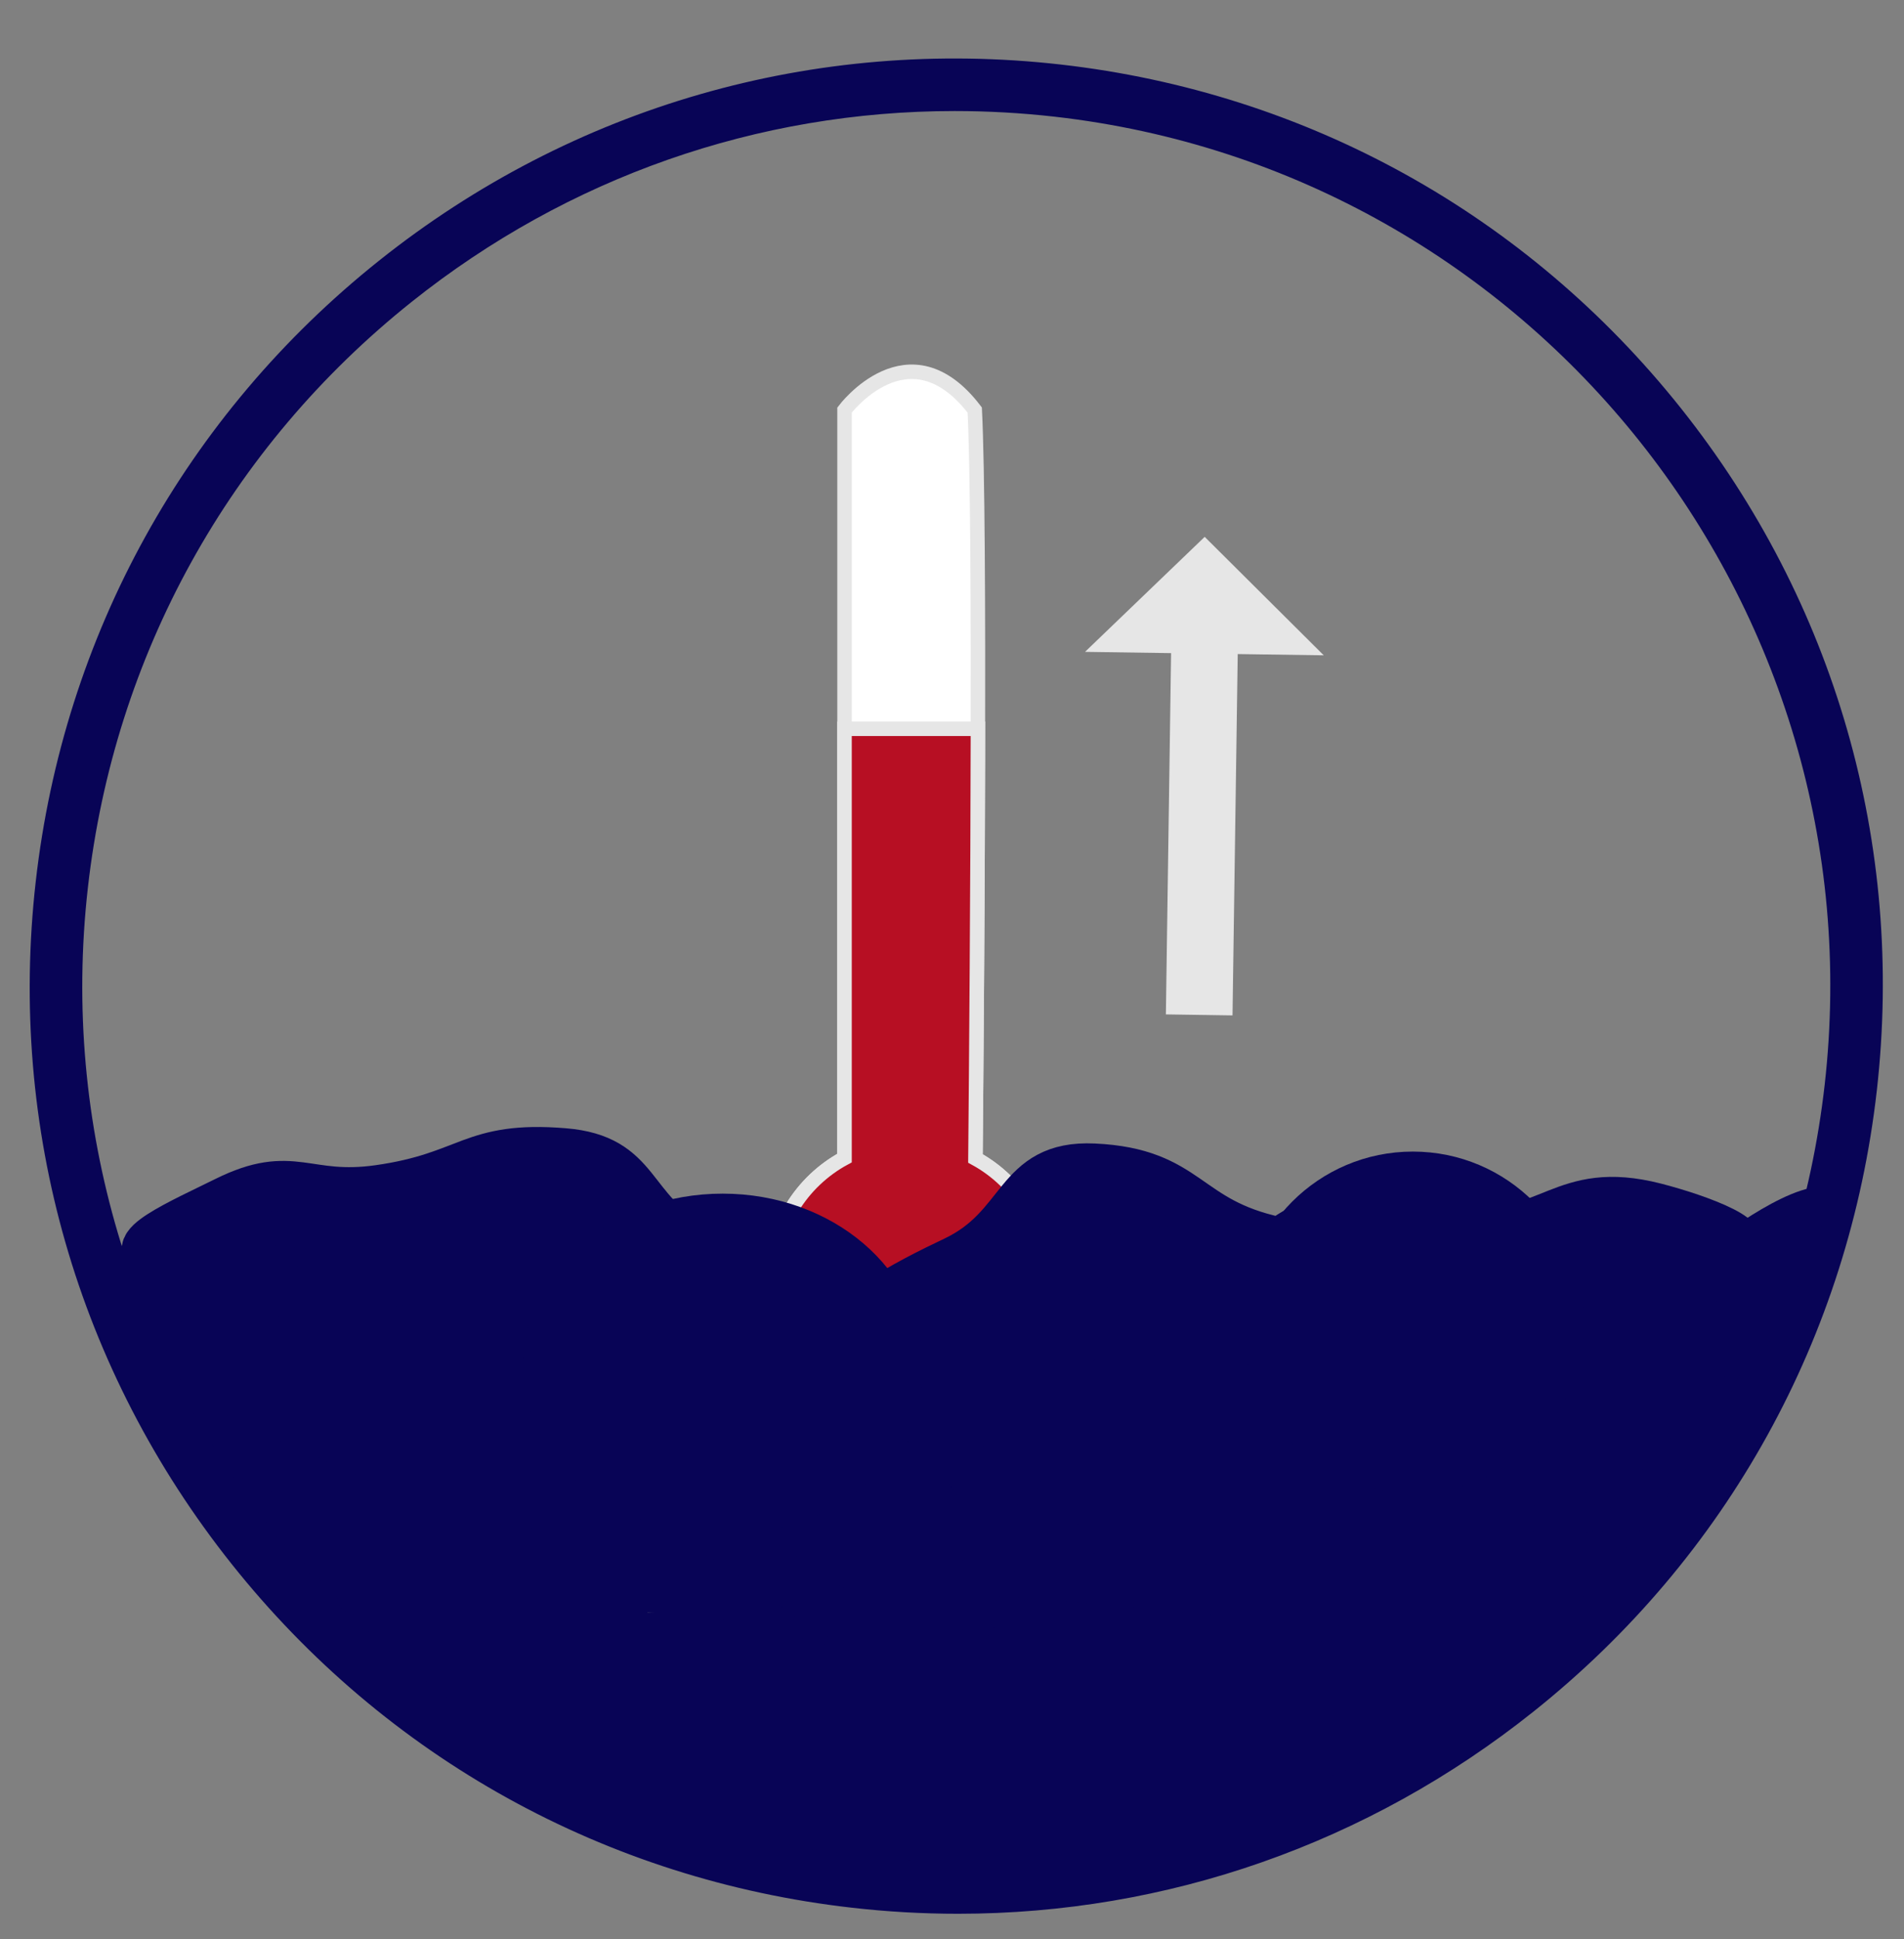 <?xml version="1.0" encoding="utf-8"?>
<!-- Generator: Adobe Illustrator 25.2.1, SVG Export Plug-In . SVG Version: 6.00 Build 0)  -->
<svg version="1.1" xmlns="http://www.w3.org/2000/svg" xmlns:xlink="http://www.w3.org/1999/xlink" x="0px" y="0px"
	 viewBox="0 0 442 450" enable-background="new 0 0 442 450" xml:space="preserve">
<rect x="0" y="0" width="442" height="450" fill="#808080" stroke="none"/>
<g id="Layer_1">
	<g>
		<g>
			<g>
				<path fill="#FFFFFF" stroke="#E6E6E6" stroke-width="3.361" stroke-miterlimit="10" d="M226.44,268.83
					c0.38-40.91,1.19-146.72-0.16-173.67c-15.27-20-30.23,0-30.23,0v173.58c-10,5.39-16.8,15.96-16.8,28.13
					c0,17.64,14.29,31.94,31.91,31.94s31.91-14.3,31.91-31.94C243.07,284.78,236.35,274.25,226.44,268.83z"/>
				<path fill="#B70F23" stroke="#E6E6E6" stroke-width="3.361" stroke-miterlimit="10" d="M226.44,268.83
					c0.2-21.95,0.53-62.59,0.58-99.71h-30.97v99.62c-10,5.39-16.8,15.96-16.8,28.13c0,17.64,14.29,31.94,31.91,31.94
					s31.91-14.3,31.91-31.94C243.07,284.78,236.35,274.25,226.44,268.83z"/>
			</g>
			<polygon fill="#E6E6E6" points="307.3,152.07 279.66,124.58 251.88,151.27 271.86,151.56 270.65,235.4 286.12,235.63 
				287.33,151.78 			"/>
		</g>
		<g>
			<path fill="#080456" d="M411.69,302.49c2.31-3.83,3.64-6.1,3.64-6.1h-3.5c-0.55,1.74-1.13,3.47-1.74,5.19L411.69,302.49z"/>
			<path fill="#080456" d="M103.01,396.63l0.05,0.03c-0.03-0.02-0.05-0.04-0.08-0.06L103.01,396.63z"/>
			<path fill="#080456" d="M232,435.24c0,0,0.02,0,0.03,0C232.02,435.24,232.01,435.24,232,435.24L232,435.24z"/>
			<path fill="#080456" d="M156.69,425.02l1.18,0.16c-0.85-0.29-1.7-0.59-2.54-0.88L156.69,425.02z"/>
			<path fill="#080456" d="M356.79,382.64c-4.07,3.75-8.29,7.34-12.67,10.75C347.42,392.11,351.81,388.2,356.79,382.64z"/>
			<g>
				<path fill="#080456" d="M405.05,305.29c2.02-3.29,11.1-0.89,12.48-3.19c-0.06-0.92-2.99,3.39-3.69,3.98
					C412.74,309.24,406.31,302.21,405.05,305.29z"/>
			</g>
			<g>
				<path fill="#080456" d="M368.99,362.9c0.31-0.37,8.16-1.22,7.79-1.53c-0.26,0.3-7.94,9.66-8.2,9.97
					C366.58,369.74,368.6,363.35,368.99,362.9z"/>
			</g>
			<path fill="none" stroke="#080456" stroke-width="11.657" stroke-miterlimit="10" d="M53.22,340.44l-2.14-0.33
				c13.52,22.01,31.18,41.2,51.9,56.49l-45.33-47.38L53.22,340.44z"/>
			<path fill="none" stroke="#080456" stroke-width="11.657" stroke-miterlimit="10" d="M155.33,424.3l-52.27-27.64
				C118.87,408.31,136.45,417.68,155.33,424.3z"/>
			<path fill="none" stroke="#080456" stroke-width="11.657" stroke-miterlimit="10" d="M221.43,435.52c3.54,0,7.07-0.1,10.57-0.28
				l-74.13-10.06C177.84,431.88,199.21,435.52,221.43,435.52z"/>
			<path fill="none" stroke="#080456" stroke-width="11.657" stroke-miterlimit="10" d="M366.29,373.29l-1.77,0.06
				c-2.68,3.42-5.28,6.55-7.73,9.29C360.06,379.63,363.23,376.52,366.29,373.29z"/>
			<path fill="none" stroke="#080456" stroke-width="11.657" stroke-miterlimit="10" d="M291.86,421.52
				c-28.64,10.66-59.23,13.66-59.83,13.71c42.15-2.2,80.83-17.48,112.09-41.85l0,0C335.94,396.56,314.88,412.95,291.86,421.52z"/>
			<path fill="#080456" d="M410.1,301.58c0.6-1.72,1.18-3.45,1.74-5.19h-10.85L410.1,301.58z"/>
			<polygon fill="#080456" points="31.04,296.4 32.77,299.84 37.23,296.4 			"/>
			<path fill="#080456" d="M235.37,377.67c0,0,1.14-2.46,3.06-6.44l-88.12,2.94c0,0,3.53-7.6,8.57-17.68L53.22,340.44l4.43,8.79
				l45.33,47.38c0.03,0.02,0.05,0.04,0.08,0.06l50.06,33.98c0.85,0.3,1.59-0.29,2.44,0l76.44,4.6c0.01,0,0.02,0,0.03,0
				c0.6-0.06,31.19-3.05,59.83-13.71c23.02-8.57,44.08-24.97,52.26-28.14l0,0c4.37-3.41,8.6-7,12.67-10.75
				c2.45-2.74,5.05-5.87,7.73-9.29L235.37,377.67z"/>
			<path fill="#080456" d="M191.3,306.32c3.06-2.05,7.7-5.92,13.23-9.92h-25.59c4.94,4.11,8.85,7.71,11.1,8.99
				C190.45,305.62,190.87,305.93,191.3,306.32z"/>
			<g>
				<path fill="#080456" d="M301.74,285.65c1.54-0.73,9.03-0.86,10.57-1.5c-5.26-3.81-9.61,5.4-15.96,4.03
					c-21.65-4.65-20.34-15.98-42.46-17c-18.03-0.83-15.66,13.72-32.21,21.54c-5.21,2.46-12.93,6.3-17.36,9.51
					c45.03,1.69,45.16-10.74,90.22-11.7C297.58,288.55,298.43,287.21,301.74,285.65z"/>
				<path fill="none" stroke="#080456" stroke-width="11.657" stroke-miterlimit="10" d="M301.74,285.65
					c1.54-0.73,9.03-0.86,10.57-1.5c-5.26-3.81-9.61,5.4-15.96,4.03c-21.65-4.65-20.34-15.98-42.46-17
					c-18.03-0.83-15.66,13.72-32.21,21.54c-5.21,2.46-12.93,6.3-17.36,9.51c45.03,1.69,45.16-10.74,90.22-11.7
					C297.58,288.55,298.43,287.21,301.74,285.65z"/>
			</g>
			<g>
				<path fill="#080456" d="M271.95,305.66c3.51-1.72,14.04-9.15,23.13-15.1c-44.94-3.3-45.28,9.8-90.31,11.69
					c-5.53,4-15.32,5.22-18.38,7.26c10.28,9.06,63.77,37.4,39.5,60.76c-22.95,22.08-35.23-19.88-67.07-19.64
					c-5.04,10.08-18.01,17.15-8.2,17.69c44.02,2.42,45.68,17.16,88.93,8.64C247.21,361.04,263.5,309.8,271.95,305.66z"/>
				<path fill="none" stroke="#080456" stroke-width="11.657" stroke-miterlimit="10" d="M271.95,305.66
					c3.51-1.72,14.04-9.15,23.13-15.1c-44.94-3.3-45.28,9.8-90.31,11.69c-5.53,4-15.32,5.22-18.38,7.26
					c10.28,9.06,63.77,37.4,39.5,60.76c-22.95,22.08-35.23-19.88-67.07-19.64c-5.04,10.08-18.01,17.15-8.2,17.69
					c44.02,2.42,45.68,17.16,88.93,8.64C247.21,361.04,263.5,309.8,271.95,305.66z"/>
			</g>
			<g>
				<path fill="#080456" d="M369.04,361.55c13.95-16.24,35.16-30.72,43.36-50.86c-8.49,13.83-23.63,39.49-36.37,57
					C374.64,369.07,368.1,362.42,369.04,361.55z"/>
				<path fill="none" stroke="#080456" stroke-width="11.657" stroke-miterlimit="10" d="M369.04,361.55
					c13.95-16.24,35.16-30.72,43.36-50.86c-8.49,13.83-23.63,39.49-36.37,57C374.64,369.07,368.1,362.42,369.04,361.55z"/>
			</g>
			<g>
				<path fill="#080456" d="M399.98,290.63c10.4-1.79-5.68-7.73-15.9-10.34c-21.46-5.46-23.62,7.33-45.73,6.09
					c-15.49-0.87-20.19-4.52-35.27,1.71c-1.04,7.51,12.43,1.32,19.92,2.53C361.62,296.85,361.1,297.32,399.98,290.63z"/>
				<path fill="none" stroke="#080456" stroke-width="11.657" stroke-miterlimit="10" d="M399.98,290.63
					c10.4-1.79-5.68-7.73-15.9-10.34c-21.46-5.46-23.62,7.33-45.73,6.09c-15.49-0.87-20.19-4.52-35.27,1.71
					c-1.04,7.51,12.43,1.32,19.92,2.53C361.62,296.85,361.1,297.32,399.98,290.63z"/>
			</g>
			<g>
				<path fill="#080456" d="M372.22,372.02c-1.67,2.25-11.91-0.33-13.54,1.75c0.06,0.88,3.91-5.1,4.68-5.54
					c2.03-2.13,3.39,5.4,5.32,3.18C370.85,373.07,373.43,371.37,372.22,372.02z"/>
				<path fill="none" stroke="#080456" stroke-width="11.657" stroke-miterlimit="10" d="M372.22,372.02
					c-1.67,2.25-11.91-0.33-13.54,1.75c0.06,0.88,3.91-5.1,4.68-5.54c2.03-2.13,3.39,5.4,5.32,3.18
					C370.85,373.07,373.43,371.37,372.22,372.02z"/>
			</g>
			<g>
				<path fill="#080456" d="M238.79,377.07c-1.91,3.98-6.9,6.5-3.34,6.45c64.61-0.93,64.25-12.86,128.78-16.01
					c1.62-2.07,3.21-4.25,4.89-6.5C303.7,364.97,304.22,372.96,238.79,377.07z"/>
				<path fill="none" stroke="#080456" stroke-width="11.657" stroke-miterlimit="10" d="M238.79,377.07
					c-1.91,3.98-6.9,6.5-3.34,6.45c64.61-0.93,64.25-12.86,128.78-16.01c1.62-2.07,3.21-4.25,4.89-6.5
					C303.7,364.97,304.22,372.96,238.79,377.07z"/>
			</g>
			<g>
				<path fill="#080456" d="M333.55,296.45c14.54,14.75,6.79,21.29,18.38,38.45c9.88,14.63,6.98,15.33,22.67,23.43
					c12.74-17.52,28.54-30.62,37.02-44.46c1.26-3.09-6.86-5.08-5.75-8.24c-3.63-3.78,0.68-14.78-4.55-15.08
					c-39.39-2.32-40.08,13.34-79.5,11.69C315.85,301.99,330.6,293.45,333.55,296.45z"/>
				<path fill="none" stroke="#080456" stroke-width="11.657" stroke-miterlimit="10" d="M333.55,296.45
					c14.54,14.75,6.79,21.29,18.38,38.45c9.88,14.63,6.98,15.33,22.67,23.43c12.74-17.52,28.54-30.62,37.02-44.46
					c1.26-3.09-6.86-5.08-5.75-8.24c-3.63-3.78,0.68-14.78-4.55-15.08c-39.39-2.32-40.08,13.34-79.5,11.69
					C315.85,301.99,330.6,293.45,333.55,296.45z"/>
			</g>
			<g>
				<path fill="#080456" d="M370.39,361.07c1.82,0.29,7.93,3.3,8.19,3c-0.39-1.22-8.68,5.11-9.76,4.44
					C368.01,369.62,371.2,359.98,370.39,361.07z"/>
				<path fill="none" stroke="#080456" stroke-width="11.657" stroke-miterlimit="10" d="M370.39,361.07c1.82,0.29,7.93,3.3,8.19,3
					c-0.39-1.22-8.68,5.11-9.76,4.44C368.01,369.62,371.2,359.98,370.39,361.07z"/>
			</g>
			<g>
				<path fill="#080456" d="M295.13,290.56c13.66,1.12,17.54,17.4,29.66,11.01c6.71-3.54-11.51-4.17-18.39-7.37
					c-1.55,0.64-3.13-9.28-4.67-8.55C298.43,287.21,298.18,288.57,295.13,290.56z"/>
				<path fill="none" stroke="#080456" stroke-width="11.657" stroke-miterlimit="10" d="M295.13,290.56
					c13.66,1.12,17.54,17.4,29.66,11.01c6.71-3.54-11.51-4.17-18.39-7.37c-1.55,0.64-3.13-9.28-4.67-8.55
					C298.43,287.21,298.18,288.57,295.13,290.56z"/>
			</g>
			<g>
				<path fill="#080456" d="M364.11,363.52c-7.02-16.2,4.97-22.88-4.91-37.51c-11.59-17.17-21.88-8.93-36.42-23.69
					c-2.95-3,1.73-13.58-2.45-14.08c-13.61-1.63-13.64,9.38-27.16,11.59c-9.09,5.95-20.14,1.77-23.64,3.49
					c-8.45,4.14-22.98,45.8-30.64,61.73c64.19,5.07,64.21,9.01,128.5,5.3C368.19,369.26,363.29,364.65,364.11,363.52z"/>
				<path fill="none" stroke="#080456" stroke-width="11.657" stroke-miterlimit="10" d="M364.11,363.52
					c-7.02-16.2,4.97-22.88-4.91-37.51c-11.59-17.17-21.88-8.93-36.42-23.69c-2.95-3,1.73-13.58-2.45-14.08
					c-13.61-1.63-13.64,9.38-27.16,11.59c-9.09,5.95-20.14,1.77-23.64,3.49c-8.45,4.14-22.98,45.8-30.64,61.73
					c64.19,5.07,64.21,9.01,128.5,5.3C368.19,369.26,363.29,364.65,364.11,363.52z"/>
			</g>
			<g>
				<path fill="#080456" d="M160.79,289.15c-15.35-8.53-12.41-20.08-29.87-21.52c-21.55-1.78-21.57,5.52-42.98,8.54
					c-17.11,2.41-19.86-5.05-35.34,2.63c-9.86,4.89-25.81,11.8-14.87,12.98c70.45,7.62,70.52,11.22,141.35,9.26
					C174.5,297.24,166.67,292.42,160.79,289.15z"/>
				<path fill="none" stroke="#080456" stroke-width="11.657" stroke-miterlimit="10" d="M160.79,289.15
					c-15.35-8.53-12.41-20.08-29.87-21.52c-21.55-1.78-21.57,5.52-42.98,8.54c-17.11,2.41-19.86-5.05-35.34,2.63
					c-9.86,4.89-25.81,11.8-14.87,12.98c70.45,7.62,70.52,11.22,141.35,9.26C174.5,297.24,166.67,292.42,160.79,289.15z"/>
			</g>
			<g>
				<path fill="#080456" d="M28.65,301.98c-0.14-0.27-0.9-0.73-0.81-0.44c4.8,14.07,19.27,23.28,26.93,35.75
					c0.66,0.86,2.93,1.48,2.33,0.58C44.45,318.84,39.14,322.14,28.65,301.98z"/>
				<path fill="none" stroke="#080456" stroke-width="11.657" stroke-miterlimit="10" d="M28.65,301.98
					c-0.14-0.27-0.9-0.73-0.81-0.44c4.8,14.07,19.27,23.28,26.93,35.75c0.66,0.86,2.93,1.48,2.33,0.58
					C44.45,318.84,39.14,322.14,28.65,301.98z"/>
			</g>
			<g>
				<path fill="#080456" d="M187.42,303.25c0.52-0.26,7.63,4.88,8.32,4.42c-0.43-0.38-7.6,1.98-8,1.76
					c-2.25-1.29-3.73-13.56-8.67-17.67c-70.83-1.98-70.9,7.62-141.74,9.28c-2.82,0.07-9.9-2.27-8.94,0.38
					c7.76,21.37,5.99,25.46,26.72,34.78c48.74,21.9,50.43,26.12,103.85,24.93C168.28,342.51,180.57,306.61,187.42,303.25z"/>
				<path fill="none" stroke="#080456" stroke-width="11.657" stroke-miterlimit="10" d="M187.42,303.25
					c0.52-0.26,7.63,4.88,8.32,4.42c-0.43-0.38-7.6,1.98-8,1.76c-2.25-1.29-3.73-13.56-8.67-17.67
					c-70.83-1.98-70.9,7.62-141.74,9.28c-2.82,0.07-9.9-2.27-8.94,0.38c7.76,21.37,5.99,25.46,26.72,34.78
					c48.74,21.9,50.43,26.12,103.85,24.93C168.28,342.51,180.57,306.61,187.42,303.25z"/>
			</g>
			<g>
				<path fill="#080456" d="M188.44,309.97c-0.69,0.46-0.49-6.98-1.02-6.72c-6.85,3.36-17.09,30.51-26.39,49.13
					c28.19,14.81,40.78,38.87,63.99,17.06C248.87,347.02,198.72,319.03,188.44,309.97z"/>
				<path fill="none" stroke="#080456" stroke-width="11.657" stroke-miterlimit="10" d="M188.44,309.97
					c-0.69,0.46-0.49-6.98-1.02-6.72c-6.85,3.36-17.09,30.51-26.39,49.13c28.19,14.81,40.78,38.87,63.99,17.06
					C248.87,347.02,198.72,319.03,188.44,309.97z"/>
			</g>
		</g>
		<path fill="#080456" d="M222.42,444.1c-8.17,0-16.39-0.46-24.63-1.4c-57.08-6.47-108.23-34.8-144.02-79.77
			C17.98,317.96,1.83,261.74,8.29,204.61C14.76,147.49,43.07,96.3,88,60.48c44.94-35.82,101.12-51.98,158.2-45.51
			c57.08,6.47,108.23,34.8,144.02,79.77c35.79,44.97,51.94,101.2,45.47,158.32c-6.47,57.13-34.77,108.31-79.71,144.13
			C317.54,427.85,270.86,444.1,222.42,444.1z M221.6,25.77c-45.69,0-89.73,15.33-126,44.25c-42.39,33.79-69.09,82.08-75.2,135.97
			C7.81,317.23,88,417.99,199.16,430.59c7.77,0.88,15.53,1.32,23.23,1.32c45.69,0,89.73-15.33,126-44.25
			c42.39-33.79,69.09-82.08,75.2-135.97l0,0c12.59-111.25-67.59-212.01-178.75-224.61C237.07,26.2,229.31,25.77,221.6,25.77z"/>
		<path fill="#080456" d="M398.04,287.96c0,0,19.84-15.6,27.59-12.07c-3.22,12.07-10.53,27.92-10.53,27.92l-4.87,8.54L398.04,287.96
			z"/>
		<ellipse fill="#080456" cx="327.98" cy="306.86" rx="39.6" ry="39.63"/>
		<ellipse fill="#080456" cx="167.75" cy="316.62" rx="46.3" ry="39.63"/>
	</g>
</g>
<g id="Layer_2">
</g>
</svg>
